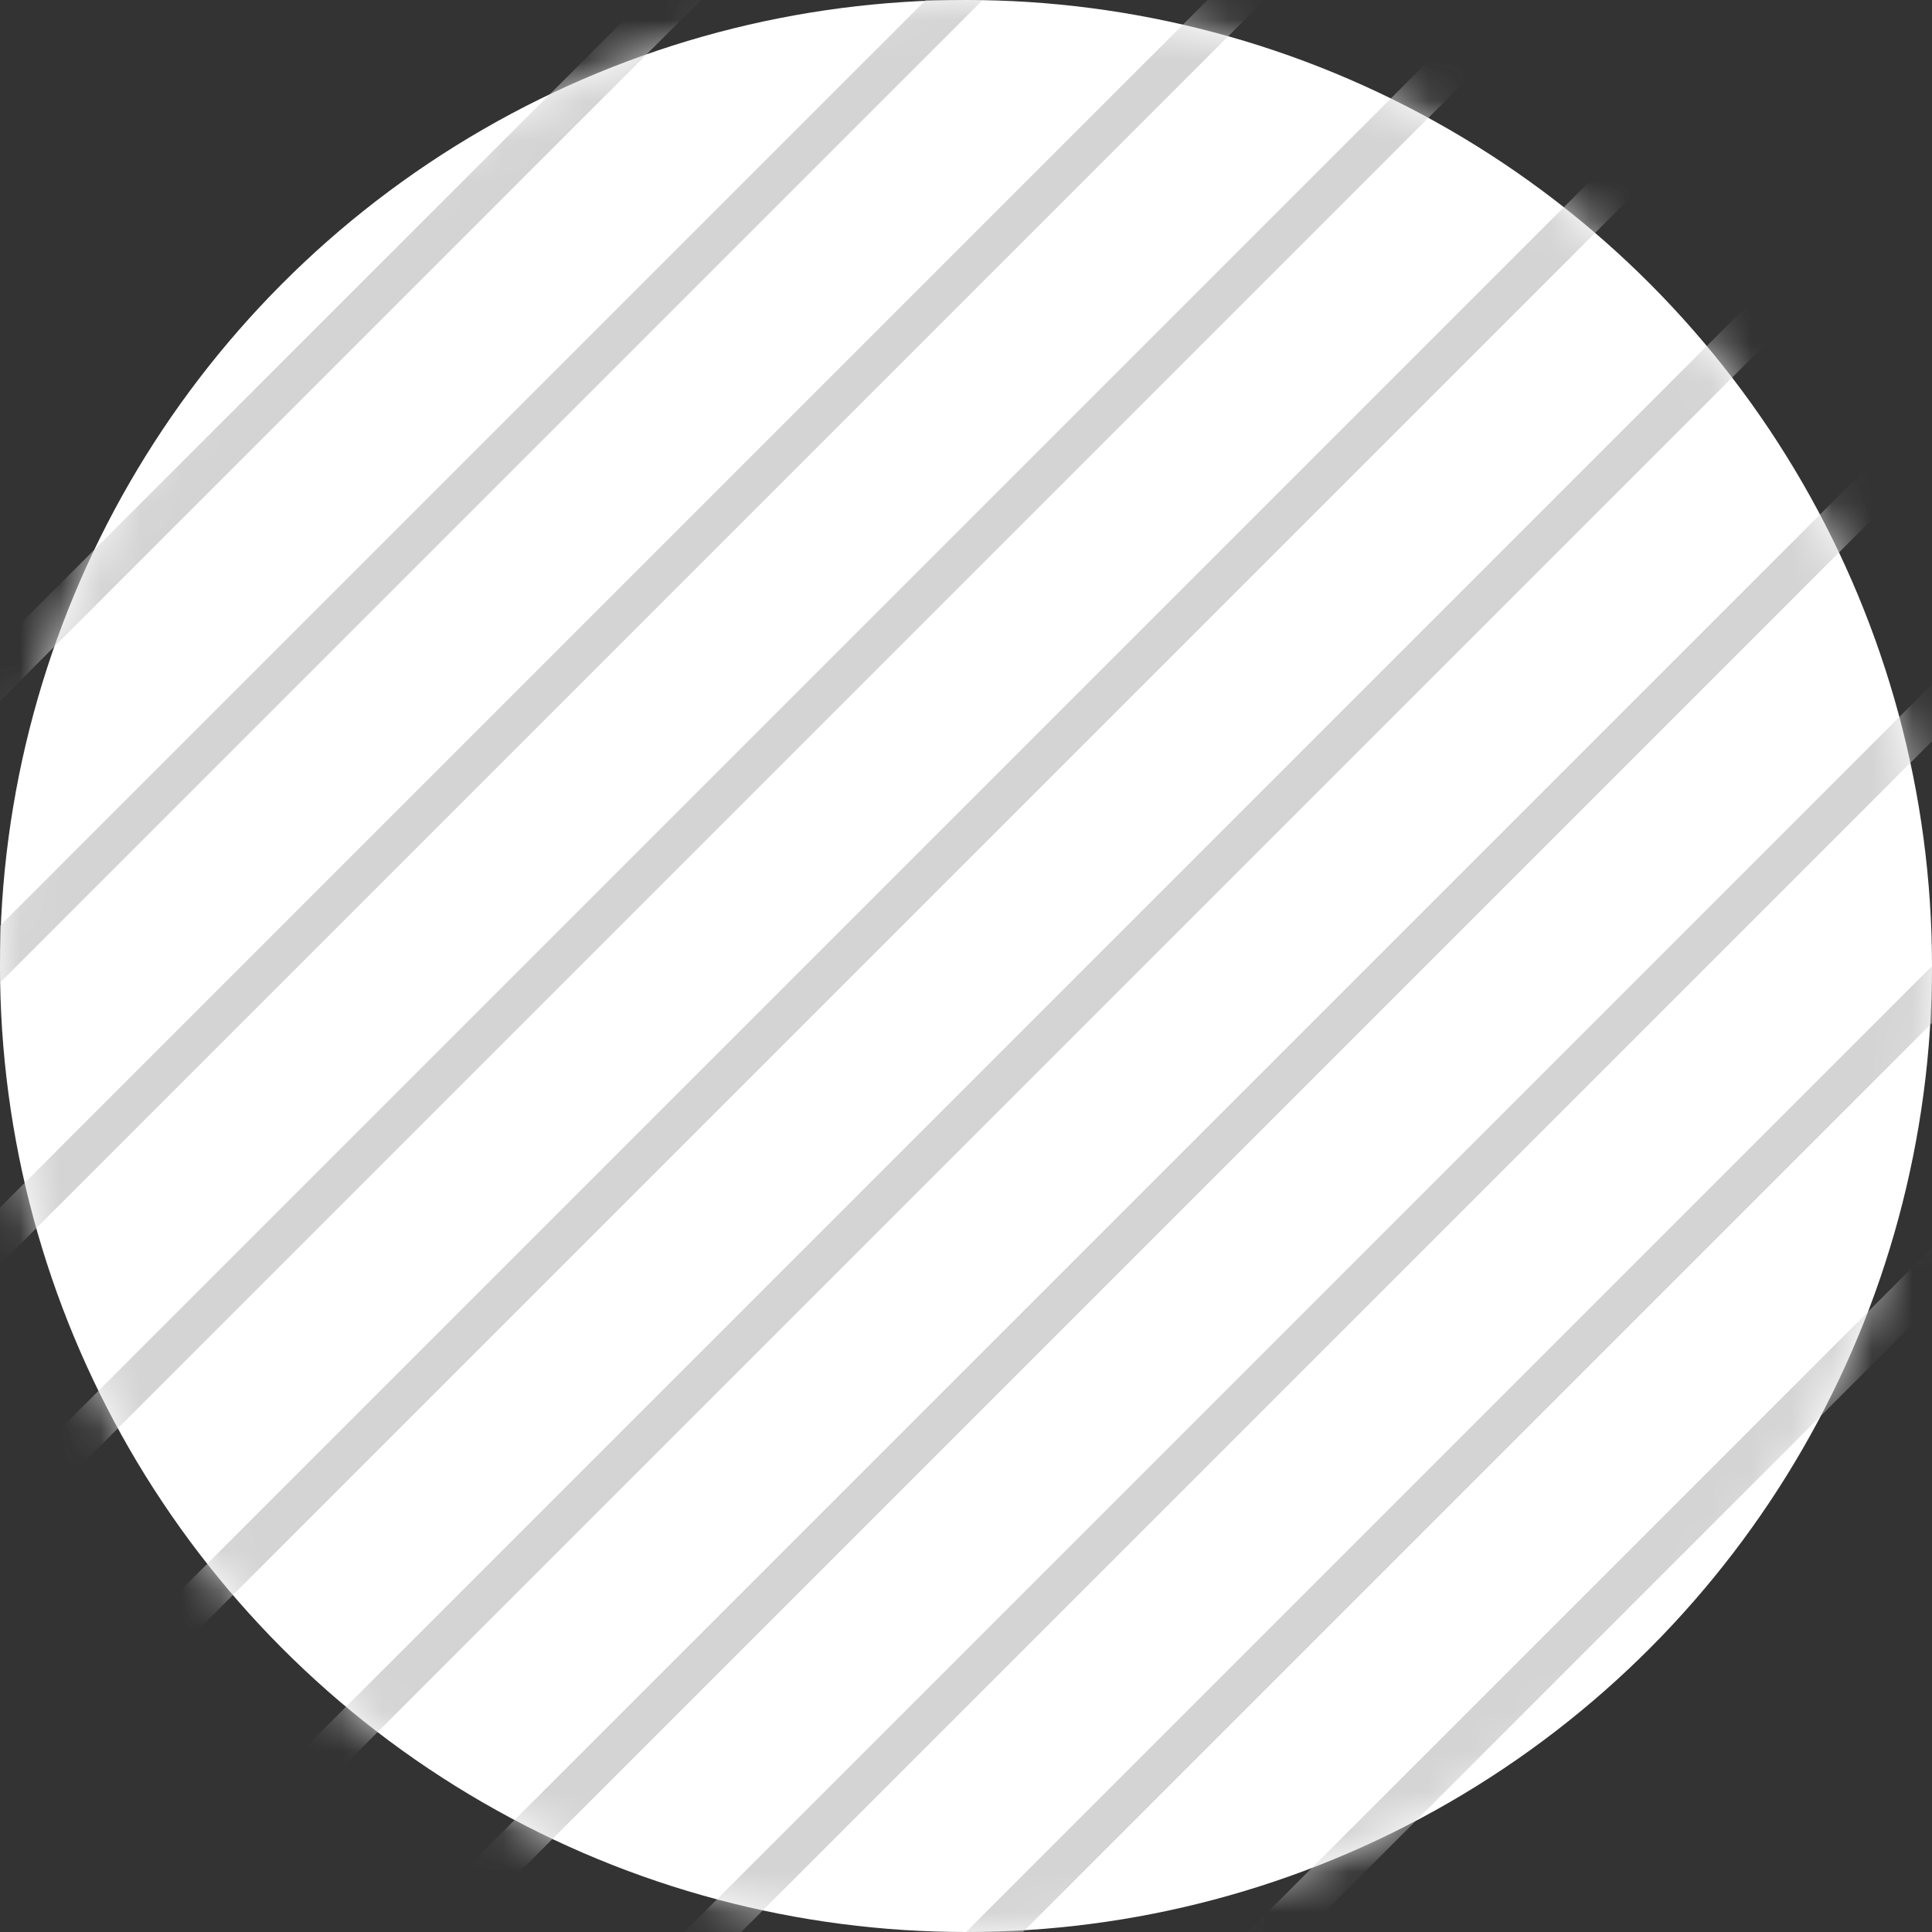 <svg width="48" height="48" viewBox="0 0 48 48" fill="none" xmlns="http://www.w3.org/2000/svg">
<rect x="0" y="0" width="48" height="48" fill="#333333" stroke="none"/>
<circle cx="24" cy="24" r="24" fill="white"/>
<mask id="mask0_703_970" style="mask-type:alpha" maskUnits="userSpaceOnUse" x="0" y="0" width="48" height="48">
<circle cx="24" cy="24" r="24" fill="white"/>
</mask>
<g mask="url(#mask0_703_970)">
<line x1="35.354" y1="-25.646" x2="-34.646" y2="44.354" stroke="#D4D4D4"/>
<line x1="59.354" y1="-7.646" x2="-10.646" y2="62.354" stroke="#D4D4D4"/>
<line x1="49.354" y1="-25.646" x2="-20.646" y2="44.354" stroke="#D4D4D4"/>
<line x1="73.354" y1="-7.646" x2="3.354" y2="62.354" stroke="#D4D4D4"/>
<line x1="49.354" y1="-11.646" x2="-20.646" y2="58.354" stroke="#D4D4D4"/>
<line x1="73.354" y1="6.354" x2="3.354" y2="76.354" stroke="#D4D4D4"/>
<line x1="40.354" y1="-23.646" x2="-29.646" y2="46.354" stroke="#D4D4D4"/>
<line x1="64.354" y1="-5.646" x2="-5.646" y2="64.354" stroke="#D4D4D4"/>
<line x1="54.354" y1="-23.646" x2="-15.646" y2="46.354" stroke="#D4D4D4"/>
<line x1="78.354" y1="-5.646" x2="8.354" y2="64.354" stroke="#D4D4D4"/>
<line x1="54.354" y1="-9.646" x2="-15.646" y2="60.354" stroke="#D4D4D4"/>
<line x1="78.354" y1="8.354" x2="8.354" y2="78.354" stroke="#D4D4D4"/>
</g>
</svg>
